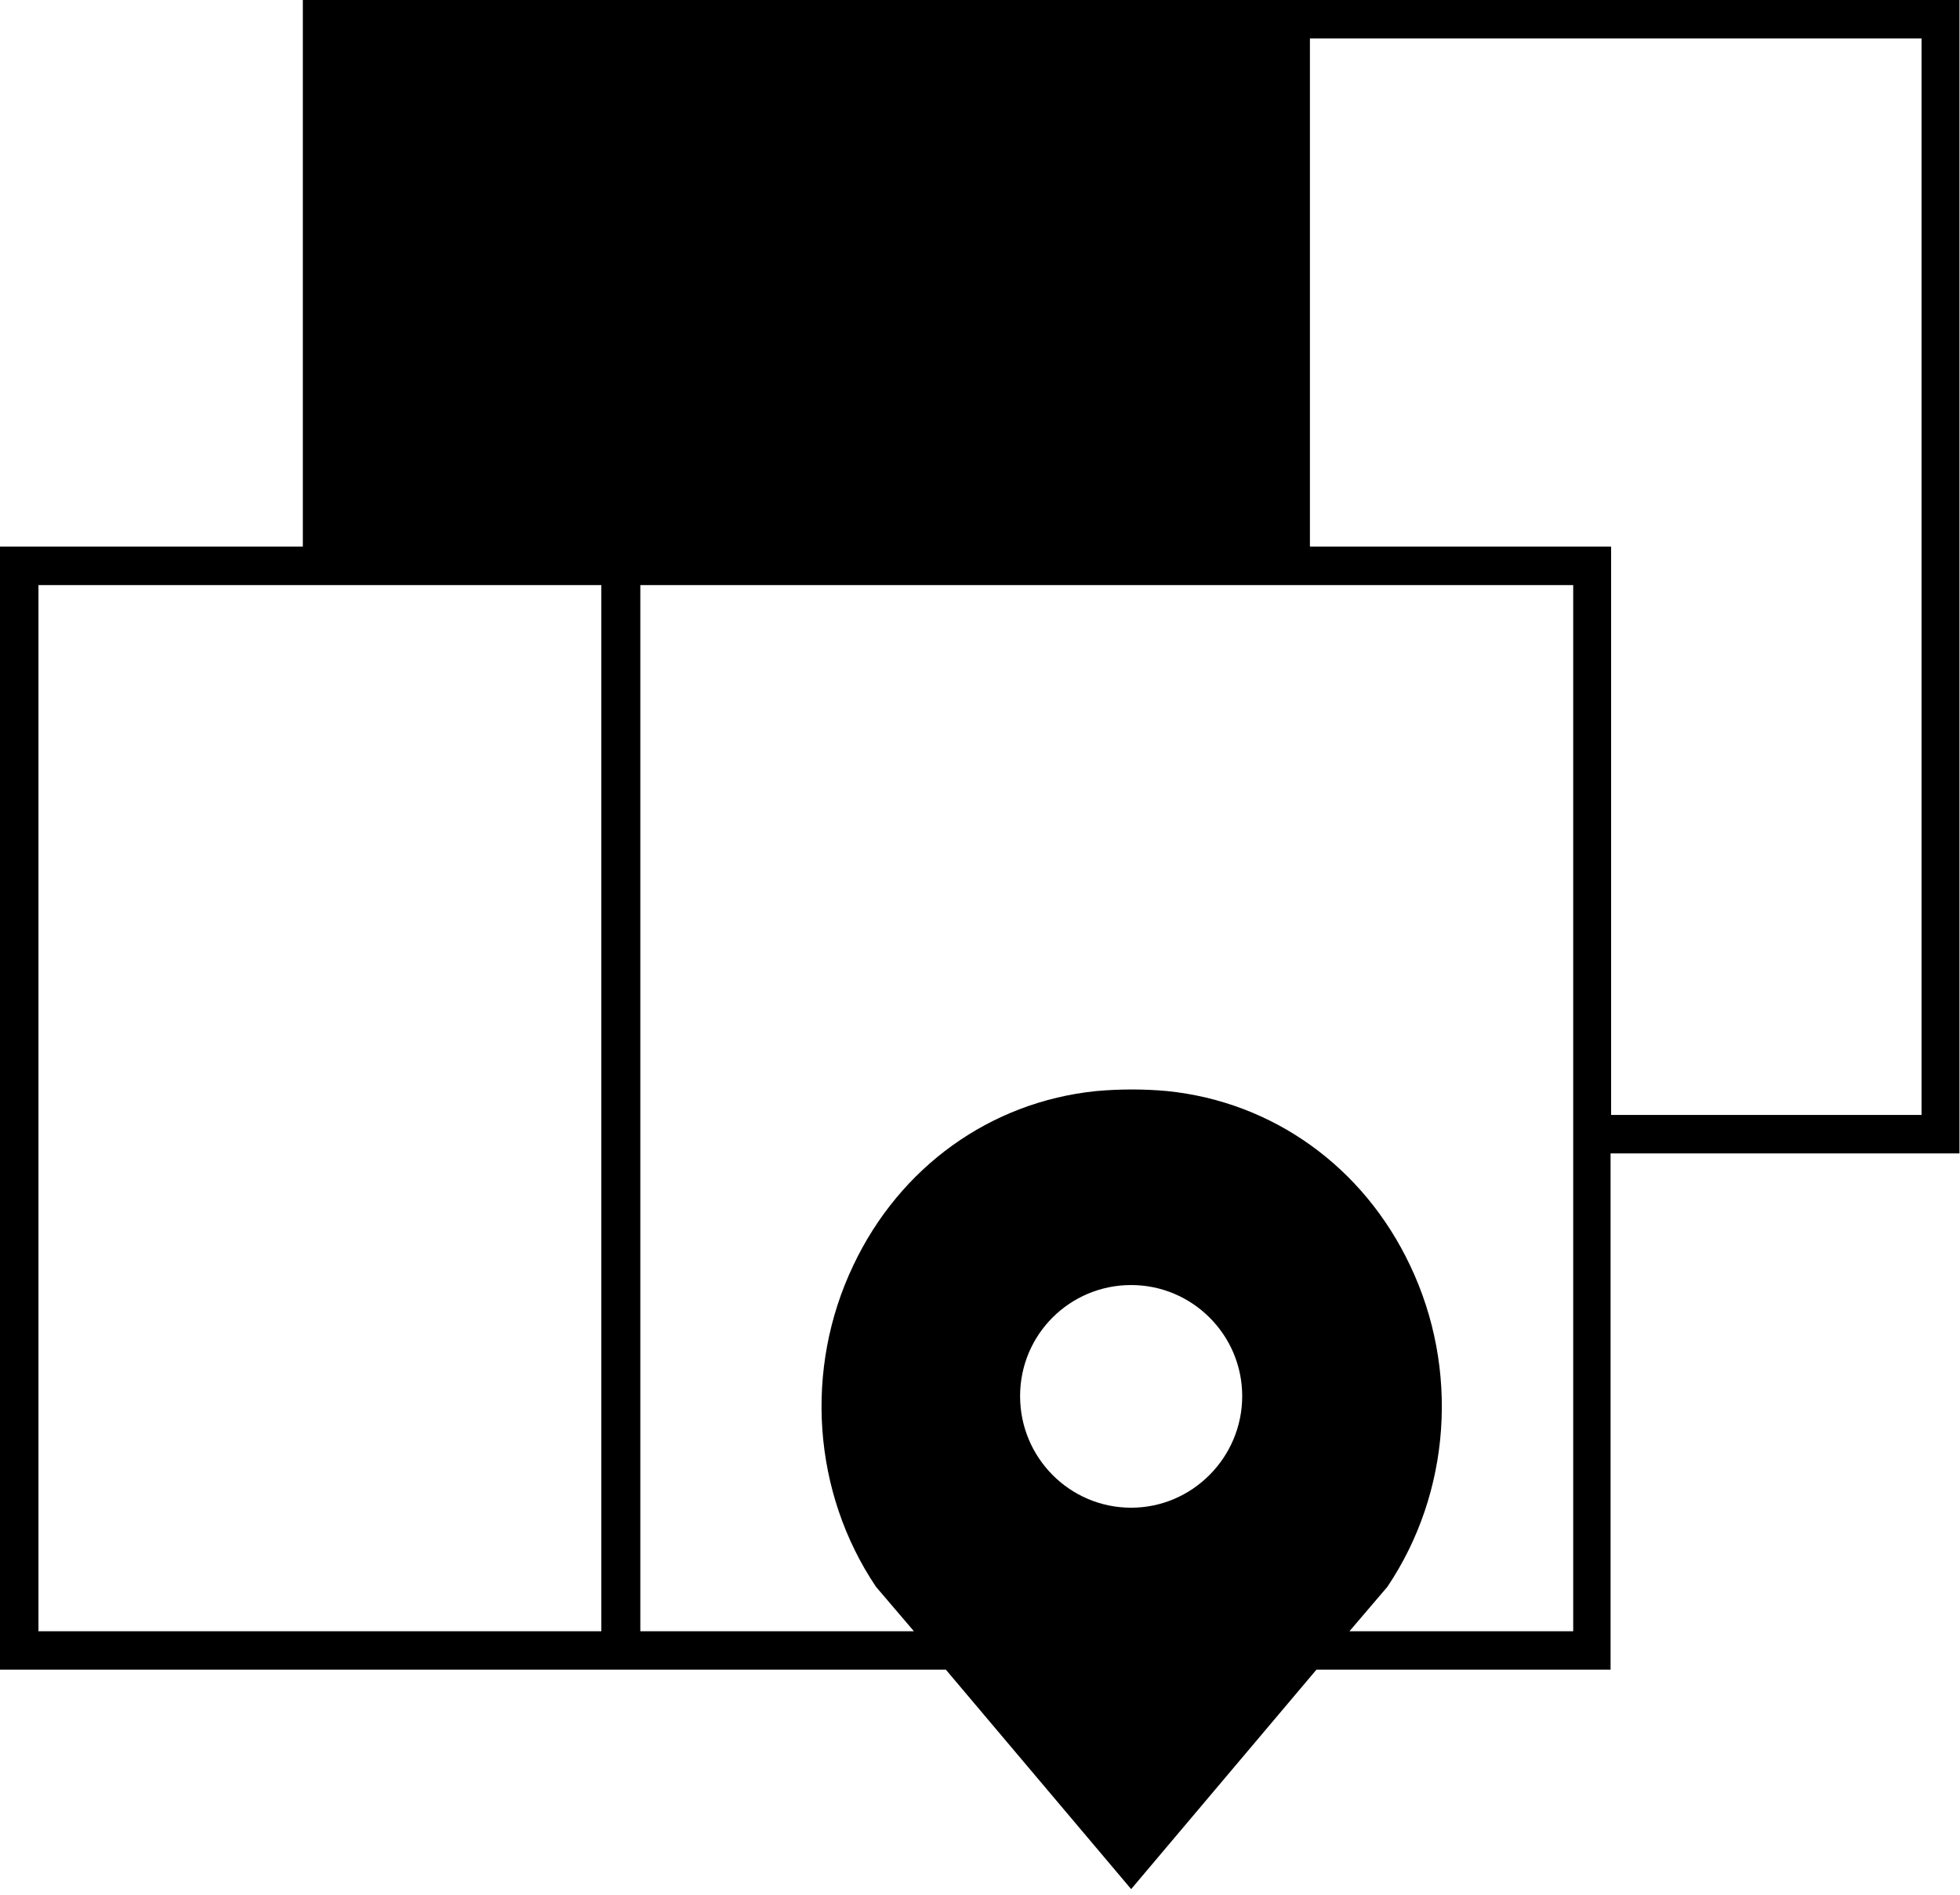 <svg width="180" height="174" viewBox="0 0 180 174" fill="none" xmlns="http://www.w3.org/2000/svg">
<g id="Vespa-structured-navigation 1" clip-path="url(#clip0_1_2960)">
<g id="Layer 1">
<path id="Vector" d="M27.811 0V50.199H0V153.333H86.866L103.881 173.483L120.896 153.333H147.91V105.92H179.95V0H27.811ZM55.224 149.801H3.532V53.731H55.224V149.801ZM103.881 138.458C98.259 138.458 93.682 133.881 93.682 128.209C93.682 122.537 98.259 118.01 103.881 118.01C109.502 118.01 114.08 122.587 114.08 128.209C114.08 133.831 109.502 138.458 103.881 138.458ZM144.428 149.801H123.93L127.413 145.721C133.234 137.065 134.03 125.721 129.502 116.219C125.224 107.164 116.915 101.194 107.214 100.199C105.075 100 102.836 100 100.647 100.199C90.945 101.194 82.637 107.164 78.358 116.219C73.831 125.721 74.627 137.065 80.448 145.721L83.93 149.801H58.806V53.731H144.478V149.801H144.428ZM176.468 102.388H147.96V50.199H120.299V3.532H176.468V102.388Z" fill="black"/>
</g>
</g>
<defs>
<clipPath id="clip0_1_2960">
<rect width="180" height="173.483" fill="white"/>
</clipPath>
</defs>
</svg>
